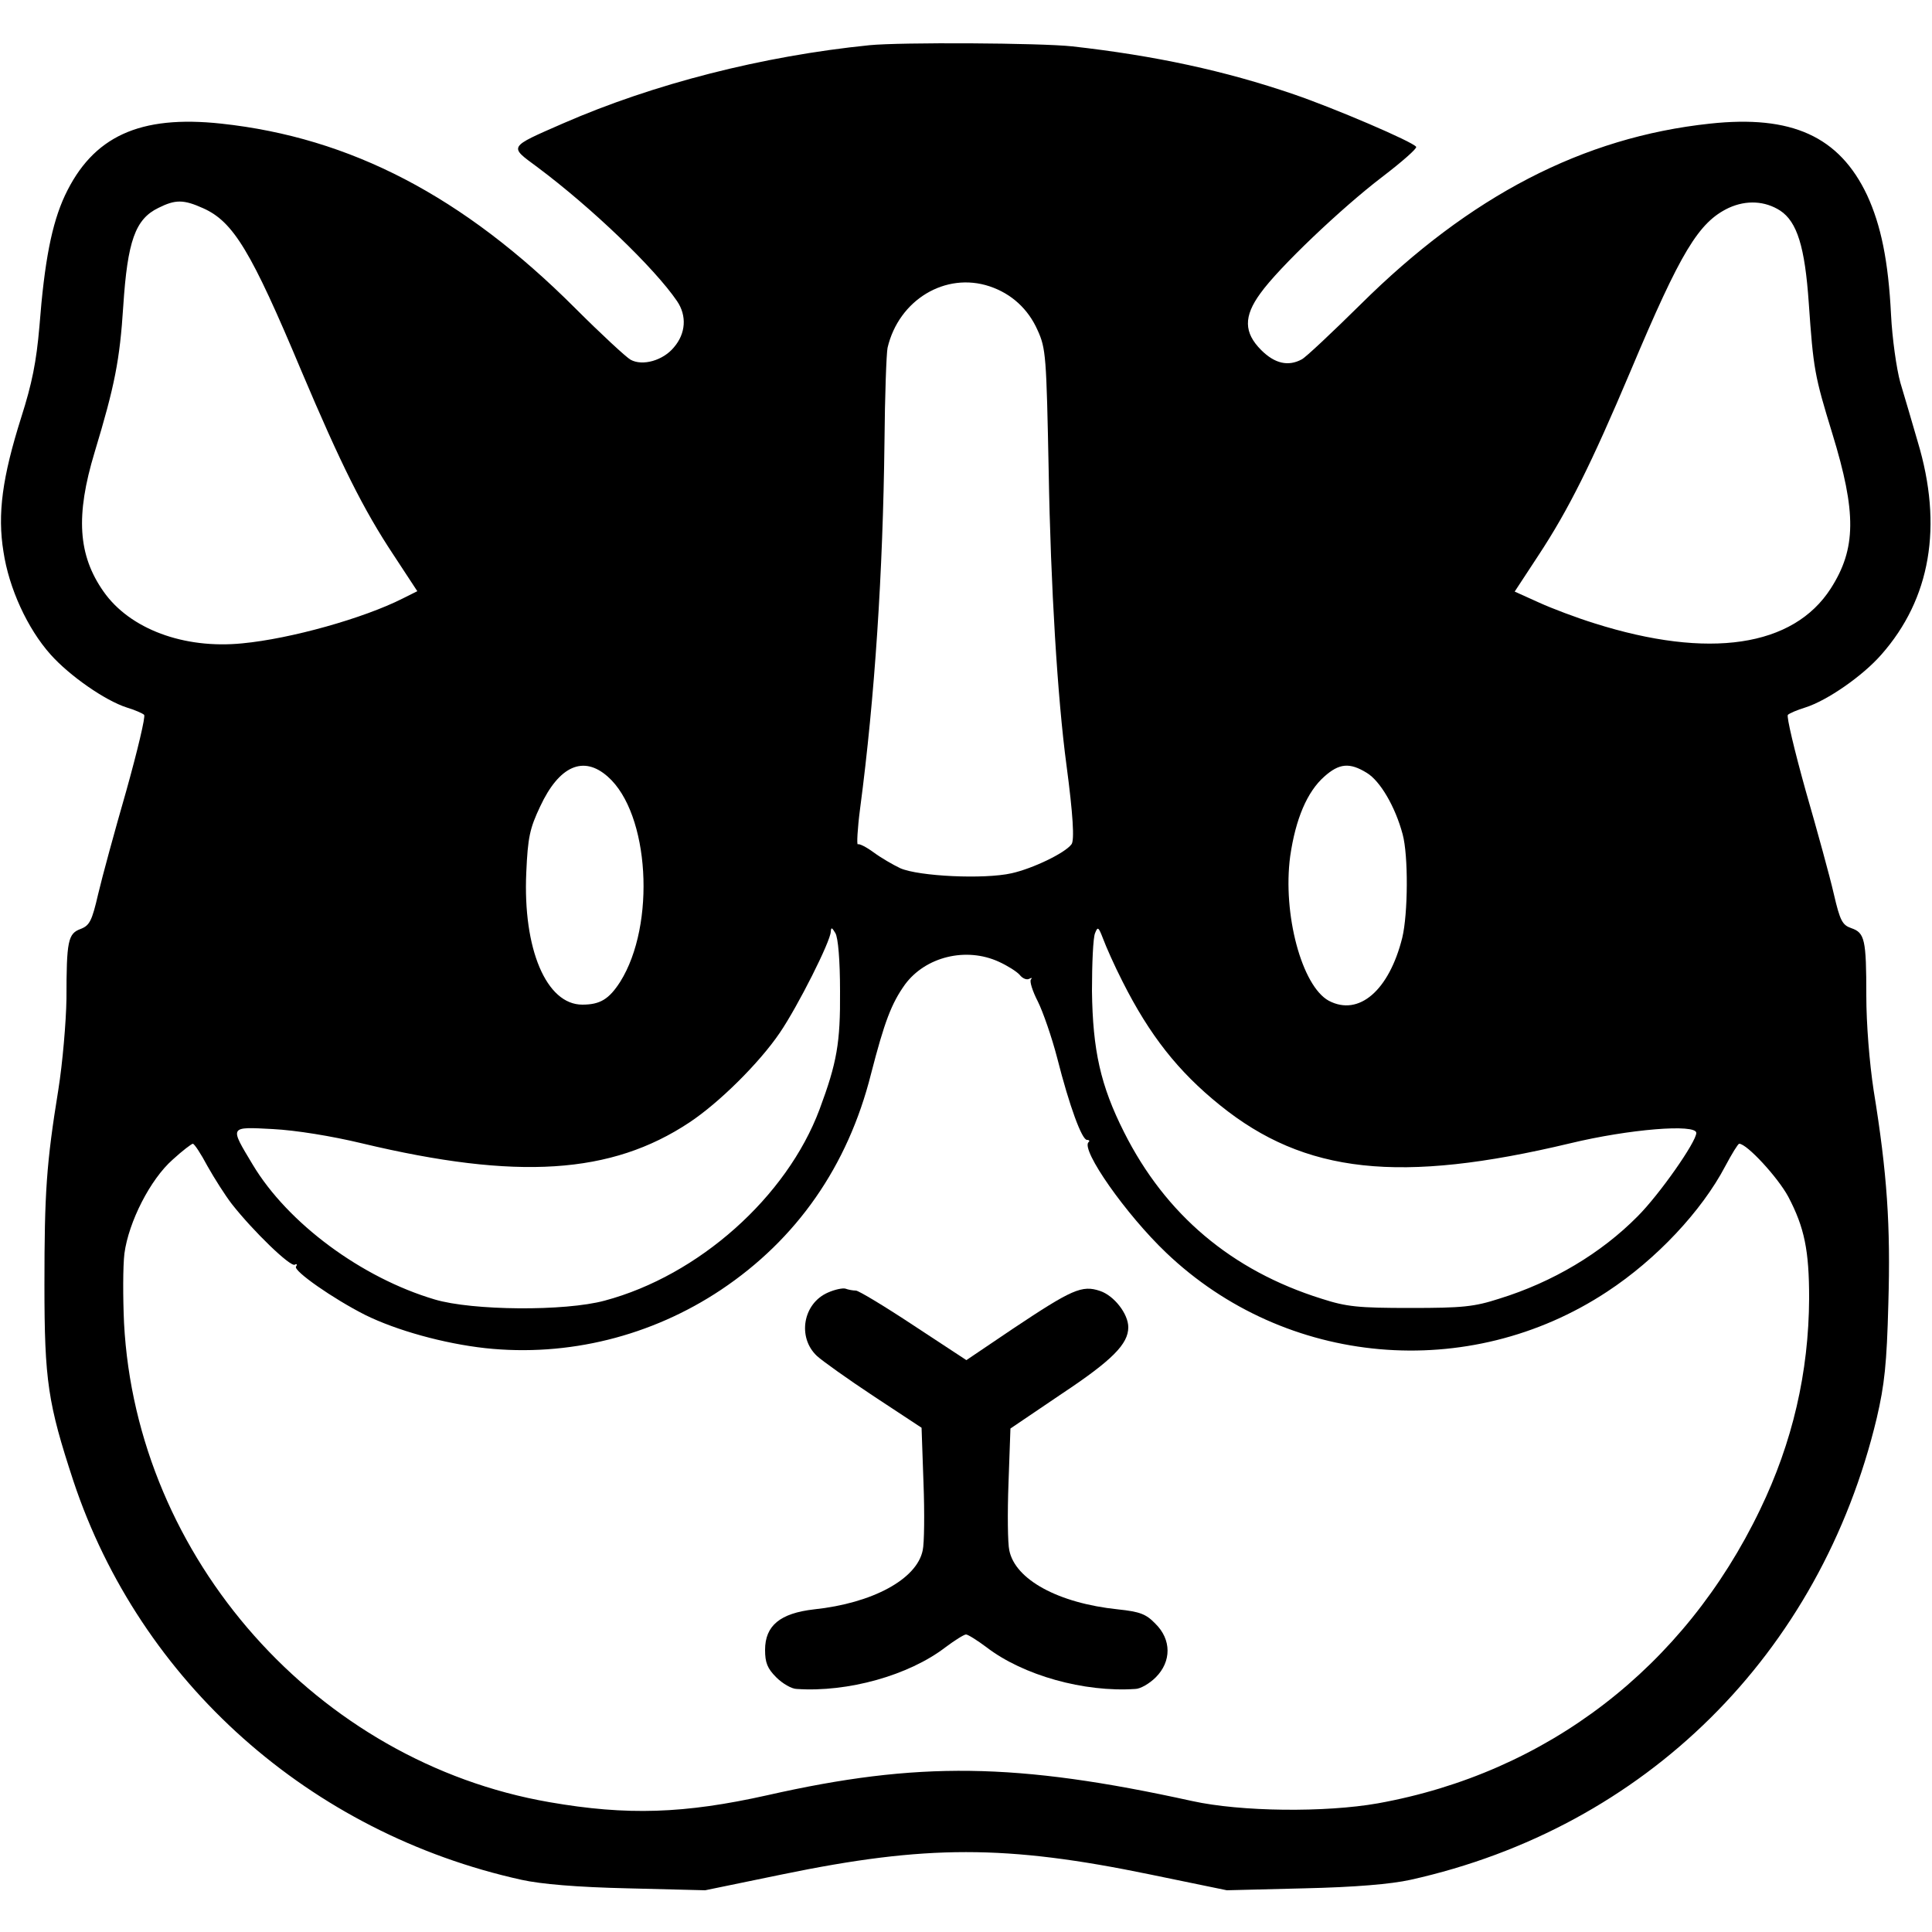 <?xml version="1.0" standalone="no"?>
<!DOCTYPE svg PUBLIC "-//W3C//DTD SVG 20010904//EN"
 "http://www.w3.org/TR/2001/REC-SVG-20010904/DTD/svg10.dtd">
<svg version="1.0" xmlns="http://www.w3.org/2000/svg"
 width="500pt" height="500pt" viewBox="0 0 500 500"
 preserveAspectRatio="xMidYMid meet">

<g transform="translate(0,500) scale(0.1,-0.1)"
fill="#000000" stroke="none">
<path d="M2250 4883 c-277 -28 -558 -100 -792 -202 -144 -63 -141 -59 -68
-113 142 -106 304 -262 362 -347 26 -38 23 -84 -8 -120 -28 -34 -81 -49 -112
-32 -11 6 -76 66 -144 134 -289 289 -581 441 -915 477 -212 23 -333 -33 -405
-186 -34 -73 -53 -170 -66 -339 -8 -92 -19 -147 -47 -235 -49 -155 -62 -250
-46 -348 14 -94 62 -199 122 -266 49 -55 141 -119 197 -137 20 -6 41 -15 45
-19 4 -4 -17 -92 -46 -196 -30 -104 -63 -225 -73 -268 -16 -69 -22 -81 -45
-90 -33 -12 -37 -30 -37 -181 -1 -60 -10 -166 -21 -235 -31 -191 -36 -267 -36
-505 0 -249 9 -307 75 -508 173 -520 612 -911 1160 -1032 50 -11 142 -19 275
-22 l200 -5 199 41 c373 77 579 77 952 0 l199 -41 200 5 c133 3 225 11 275 22
608 135 1061 584 1207 1195 20 86 26 140 30 296 6 202 -3 337 -38 552 -11 72
-19 173 -19 245 0 146 -4 163 -39 175 -23 8 -29 19 -45 88 -10 44 -43 164 -73
268 -29 104 -50 192 -46 196 4 4 25 13 45 19 57 18 149 82 197 137 127 144
160 332 94 551 -14 48 -34 117 -45 153 -10 36 -21 115 -24 175 -7 140 -26 232
-62 310 -72 152 -195 208 -407 185 -328 -35 -621 -187 -904 -468 -74 -73 -142
-137 -152 -142 -35 -19 -70 -11 -105 24 -45 45 -46 87 -2 147 47 66 210 221
315 301 51 39 91 74 88 78 -8 13 -214 101 -317 136 -178 61 -359 100 -573 124
-83 9 -444 11 -525 3z m-1724 -422 c78 -35 124 -111 254 -421 102 -241 160
-358 239 -477 l61 -93 -38 -19 c-101 -51 -289 -104 -415 -116 -151 -15 -291
37 -359 134 -66 94 -73 196 -23 361 52 172 65 238 74 378 11 168 31 225 91
254 44 22 65 22 116 -1z m4081 -6 c44 -29 64 -94 74 -238 12 -173 15 -189 61
-339 63 -205 62 -298 -4 -401 -97 -151 -315 -184 -612 -90 -45 14 -109 38
-144 54 l-62 28 61 93 c79 120 137 237 239 478 130 309 176 385 254 422 46 21
94 18 133 -7z m-2046 -196 c57 -19 100 -59 124 -113 22 -48 23 -67 29 -366 5
-296 23 -589 46 -760 17 -128 21 -195 13 -205 -17 -23 -101 -63 -155 -75 -71
-16 -240 -8 -288 13 -19 9 -50 27 -69 41 -19 14 -37 23 -41 21 -3 -2 -1 40 6
93 38 288 59 610 63 947 1 121 5 231 8 245 29 124 150 197 264 159z m-988
-1269 c108 -95 125 -383 32 -531 -29 -45 -52 -59 -98 -59 -93 0 -154 144 -145
342 4 91 9 114 36 171 49 105 112 133 175 77z m1964 10 c35 -21 74 -88 93
-159 15 -55 14 -206 -1 -268 -34 -136 -112 -204 -190 -163 -70 38 -120 225
-100 374 14 97 44 167 88 206 39 35 66 37 110 10z m-1363 -565 c1 -134 -8
-185 -53 -306 -85 -227 -313 -430 -556 -495 -103 -28 -343 -26 -440 3 -189 56
-380 197 -471 349 -60 100 -62 98 52 92 59 -3 152 -18 231 -37 402 -96 645
-80 847 54 77 51 181 154 234 232 47 69 132 238 132 262 1 12 3 11 12 -4 7
-12 12 -70 12 -150z m731 25 c70 -139 144 -233 252 -320 220 -178 466 -204
906 -99 153 37 327 51 327 27 0 -23 -95 -159 -152 -216 -94 -95 -219 -170
-358 -213 -65 -21 -95 -24 -230 -24 -135 0 -165 3 -230 24 -233 73 -404 218
-511 431 -61 121 -81 212 -83 365 0 72 3 139 8 150 7 18 9 16 21 -15 7 -19 29
-69 50 -110z m-320 51 c22 -10 46 -25 54 -34 7 -9 18 -14 25 -10 6 3 8 3 4 -2
-4 -4 4 -30 18 -57 13 -26 36 -92 50 -146 32 -126 64 -212 77 -212 6 0 8 -3 4
-6 -20 -20 97 -187 201 -286 309 -295 783 -337 1141 -101 128 84 245 209 306
325 17 32 33 58 36 58 20 0 100 -87 127 -137 42 -80 54 -139 54 -263 -1 -192
-43 -373 -127 -547 -196 -408 -551 -681 -989 -760 -136 -24 -354 -22 -481 6
-455 100 -710 103 -1099 15 -215 -48 -363 -53 -564 -18 -601 104 -1069 631
-1101 1240 -3 66 -3 147 1 180 11 82 67 192 125 243 25 23 49 41 52 41 4 0 21
-26 38 -58 18 -32 46 -76 63 -98 55 -70 152 -164 163 -157 5 3 7 1 3 -5 -7
-11 96 -83 179 -125 81 -40 203 -74 311 -86 214 -23 430 31 610 151 196 131
328 320 388 558 35 136 53 183 88 232 53 72 158 98 243 59z"/>
<path d="M2143 1655 c-65 -28 -80 -116 -29 -164 14 -13 80 -60 148 -105 l123
-81 5 -143 c3 -78 2 -157 -2 -174 -15 -75 -130 -137 -281 -153 -88 -10 -127
-42 -127 -105 0 -33 6 -48 29 -71 16 -16 40 -30 53 -30 132 -9 290 35 385 108
24 18 48 33 53 33 5 0 29 -15 53 -33 95 -73 253 -117 385 -108 13 0 37 14 53
30 41 41 41 98 -1 139 -24 25 -40 31 -97 37 -154 16 -266 77 -281 153 -4 17
-5 96 -2 174 l5 141 133 90 c131 87 172 129 172 172 0 35 -37 82 -73 94 -47
16 -73 4 -226 -98 l-120 -81 -137 90 c-74 49 -142 90 -149 90 -7 0 -19 2 -27
5 -7 2 -27 -2 -45 -10z"/>
</g>
</svg>
